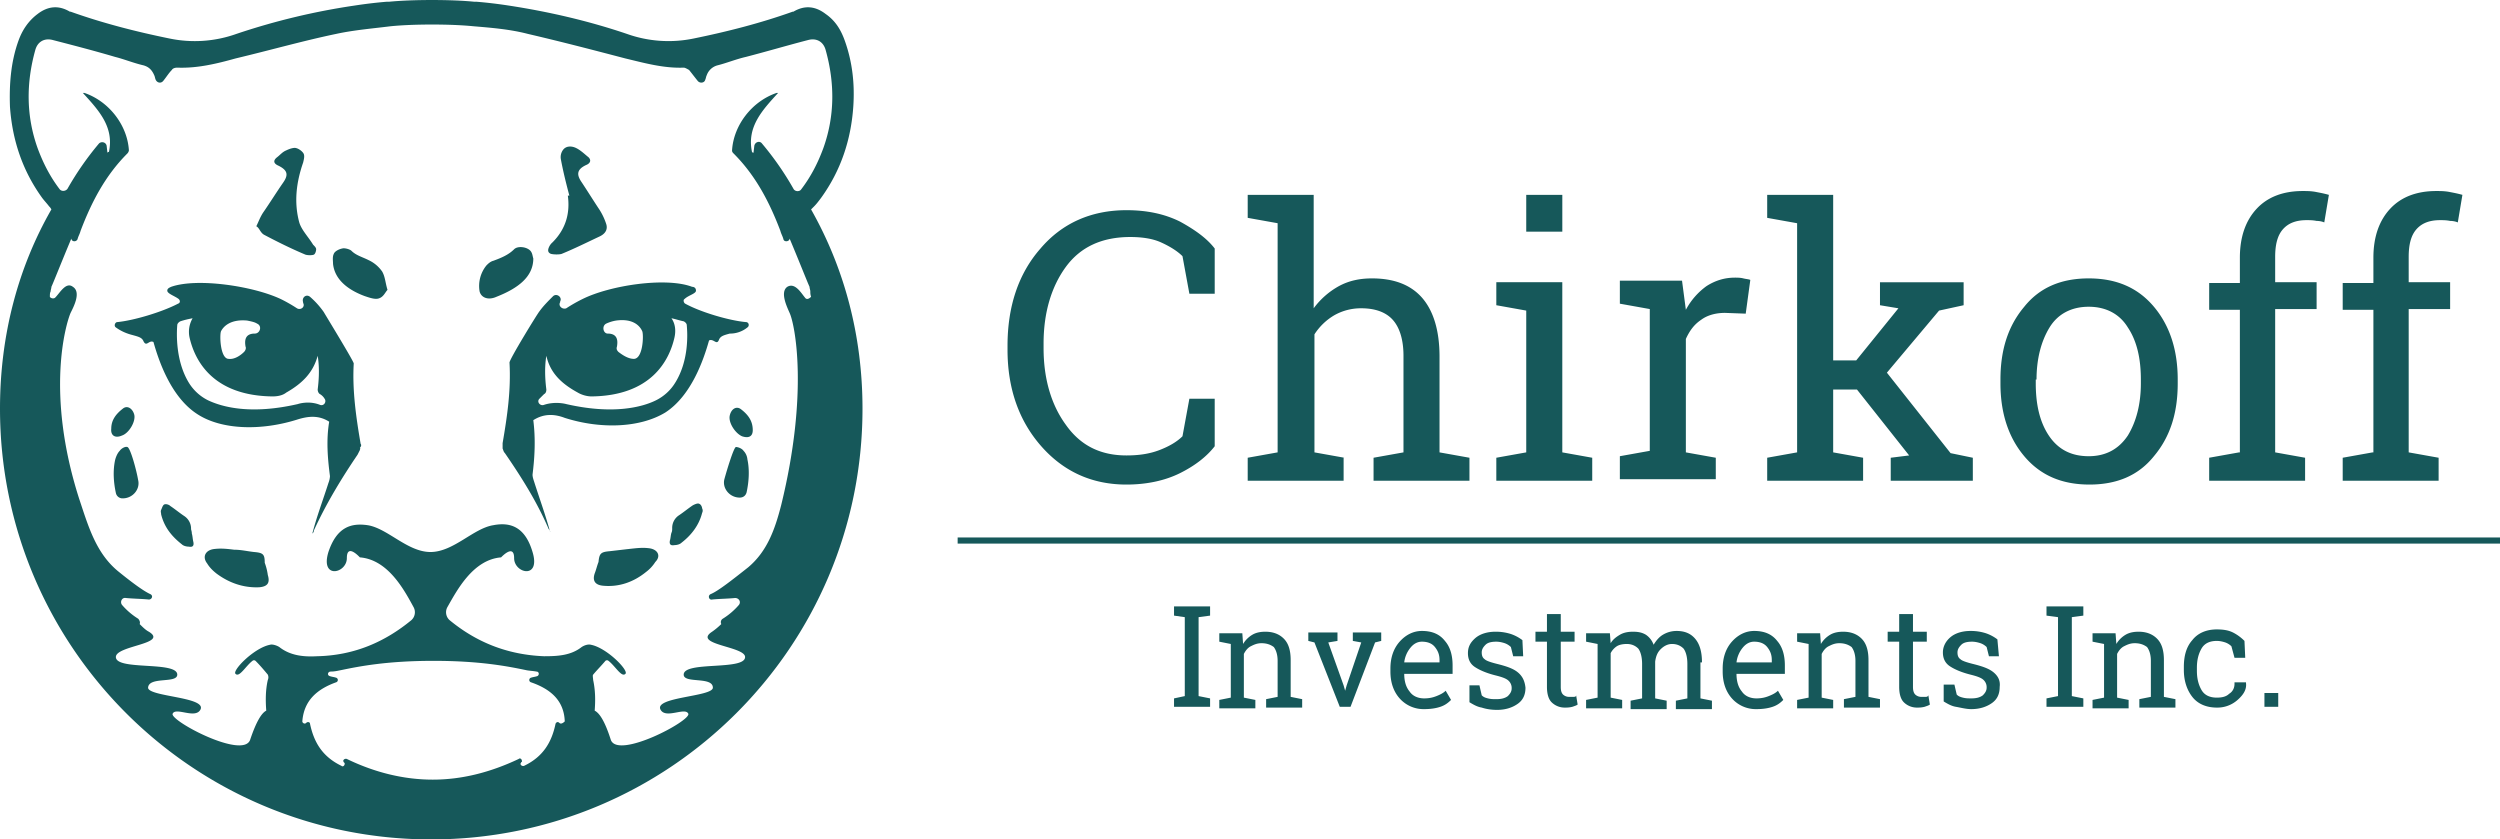 <svg width="137" height="46" fill="none" xmlns="http://www.w3.org/2000/svg"><path d="M64.337 33.736l.589.084v4.326l-.589.126v.462h1.976v-.462l-.63-.126V33.82l.63-.084v-.504h-1.976v.504zm6.392 2.436c0-.546-.126-.924-.379-1.176-.252-.252-.588-.378-1.009-.378-.252 0-.505.042-.715.168-.21.126-.378.294-.505.504l-.041-.588h-1.262v.462l.63.126v2.94l-.63.126v.462h1.976v-.462l-.63-.126v-2.394c.084-.168.21-.336.378-.42.168-.084.337-.168.589-.168.294 0 .504.084.673.21.126.168.21.42.21.756v1.974l-.63.126v.462h1.975v-.462l-.63-.126v-2.016zm3.406-1.05l.462.084-.799 2.352-.084.294-.084-.294-.84-2.352.504-.084v-.462h-1.598v.462l.336.084 1.388 3.528h.589l1.345-3.528.337-.084v-.462h-1.556v.462zm3.785-.546c-.463 0-.884.21-1.22.588-.337.378-.505.882-.505 1.47v.168c0 .588.168 1.092.505 1.47a1.75 1.75 0 0 0 1.345.588c.337 0 .631-.042.883-.126.253-.084.421-.21.59-.378l-.295-.504c-.126.126-.294.21-.505.294-.21.084-.42.126-.673.126-.336 0-.63-.126-.799-.378-.21-.252-.294-.588-.294-.966h2.65v-.462c0-.546-.127-1.008-.421-1.344-.295-.378-.715-.546-1.262-.546zm-.968 1.722a1.54 1.54 0 0 1 .337-.798c.168-.21.378-.336.63-.336.295 0 .547.084.715.294.168.21.252.42.252.714v.126h-1.934zm6.224.546c-.253-.21-.631-.336-1.136-.462-.336-.084-.589-.168-.673-.252-.126-.084-.168-.21-.168-.378s.084-.294.21-.42c.127-.126.337-.168.59-.168.167 0 .336.042.462.084a.915.915 0 0 1 .336.21l.126.504h.547l-.042-.882a2.23 2.23 0 0 0-.63-.336 2.714 2.714 0 0 0-.842-.126c-.462 0-.84.126-1.093.336-.294.252-.42.504-.42.84 0 .336.125.588.378.756.252.168.63.336 1.135.462.337.084.589.168.715.294a.54.54 0 0 1 .168.42c0 .168-.084.294-.21.42-.168.126-.379.168-.63.168-.169 0-.295 0-.463-.042-.169-.042-.253-.084-.337-.168l-.126-.546h-.547v.924c.21.126.42.252.673.294.252.084.547.126.841.126.463 0 .841-.126 1.136-.336.294-.21.42-.504.42-.882-.042-.378-.168-.63-.42-.84zm3.027 1.344h-.21a.478.478 0 0 1-.337-.126c-.084-.084-.126-.21-.126-.42v-2.478h.757v-.546h-.757v-.966h-.757v.966h-.63v.546h.63v2.478c0 .378.085.672.253.84.168.168.42.294.715.294.126 0 .252 0 .42-.042.126-.042.252-.084.294-.126l-.084-.504c0 .084-.084.084-.168.084zm7.065-1.89c0-.588-.127-1.008-.379-1.302-.252-.294-.588-.42-1.009-.42-.294 0-.547.084-.757.21-.21.126-.378.336-.505.546a1.127 1.127 0 0 0-.42-.546c-.21-.126-.42-.168-.715-.168-.252 0-.505.042-.715.168-.21.126-.378.252-.504.462l-.042-.546h-1.304v.462l.63.126v2.94l-.63.126v.462h1.976v-.462l-.63-.126v-2.436a.992.992 0 0 1 .336-.378c.126-.084.337-.126.547-.126.252 0 .462.084.63.252.127.168.21.462.21.84v1.89l-.63.126v.462h1.976v-.462l-.63-.126v-2.016c.042-.294.126-.504.294-.672.168-.168.378-.294.63-.294.253 0 .463.084.631.252.127.168.21.462.21.84v1.89l-.63.126v.462h1.976v-.462l-.63-.126v-1.974h.084zm2.859-1.722c-.462 0-.883.21-1.22.588-.336.378-.504.882-.504 1.47v.168c0 .588.168 1.092.505 1.47a1.75 1.75 0 0 0 1.345.588c.337 0 .631-.042.883-.126.253-.084.42-.21.589-.378l-.294-.504c-.126.126-.295.21-.505.294-.21.084-.42.126-.673.126-.336 0-.63-.126-.799-.378-.21-.252-.294-.588-.294-.966h2.65v-.462c0-.546-.127-1.008-.421-1.344-.295-.378-.715-.546-1.262-.546zm-.967 1.722a1.54 1.54 0 0 1 .336-.798c.169-.21.379-.336.631-.336.294 0 .547.084.715.294.168.21.252.42.252.714v.126H95.16zm7.233-.126c0-.546-.127-.924-.379-1.176-.252-.252-.589-.378-1.009-.378-.252 0-.505.042-.715.168a1.45 1.45 0 0 0-.505.504l-.042-.588h-1.261v.462l.63.126v2.94l-.63.126v.462h1.976v-.462l-.63-.126v-2.394c.084-.168.21-.336.378-.42.168-.084.336-.168.589-.168.294 0 .504.084.672.21.127.168.211.42.211.756v1.974l-.631.126v.462h1.976v-.462l-.63-.126v-2.016zm3.111 2.016h-.21a.477.477 0 0 1-.336-.126c-.084-.084-.127-.21-.127-.42v-2.478h.757v-.546h-.757v-.966h-.756v.966h-.631v.546h.631v2.478c0 .378.084.672.252.84.168.168.42.294.715.294.126 0 .252 0 .42-.042.126-.042.253-.084.295-.126l-.084-.504c-.043.084-.085.084-.169.084zm3.743-1.344c-.253-.21-.631-.336-1.136-.462-.336-.084-.588-.168-.672-.252-.127-.084-.169-.21-.169-.378s.085-.294.211-.42.336-.168.588-.168c.169 0 .337.042.463.084a.914.914 0 0 1 .336.21l.126.504h.547l-.084-.924a2.219 2.219 0 0 0-.631-.336 2.71 2.71 0 0 0-.841-.126c-.462 0-.841.126-1.093.336-.252.21-.421.504-.421.84 0 .336.127.588.379.756.252.168.631.336 1.135.462.337.084.589.168.715.294a.54.54 0 0 1 .168.42c0 .168-.084.294-.21.42-.168.126-.378.168-.631.168-.168 0-.294 0-.462-.042-.168-.042-.253-.084-.337-.168l-.126-.546h-.588v.924c.21.126.42.252.672.294.253.042.547.126.841.126.463 0 .841-.126 1.136-.336.294-.21.42-.504.42-.882.042-.336-.084-.588-.336-.798zm2.901-3.108l.631.084v4.326l-.631.126v.462h2.019v-.462l-.631-.126V33.82l.631-.084v-.504h-2.019v.504zm6.434 2.436c0-.546-.126-.924-.379-1.176-.252-.252-.588-.378-1.009-.378-.252 0-.504.042-.715.168-.21.126-.378.294-.504.504l-.042-.588h-1.262v.462l.631.126v2.94l-.631.126v.462h1.977v-.462l-.631-.126v-2.394c.084-.168.21-.336.378-.42.169-.084.337-.168.589-.168.294 0 .505.084.673.21.126.168.21.42.21.756v1.974l-.631.126v.462h1.977v-.462l-.631-.126v-2.016zm3.869 1.302c0 .21-.085.42-.295.546-.168.168-.42.21-.673.21-.378 0-.672-.126-.841-.42-.168-.294-.252-.63-.252-1.05v-.168c0-.42.084-.756.252-1.05.169-.294.463-.42.841-.42.169 0 .337.042.463.084a.914.914 0 0 1 .336.21l.169.63h.588l-.042-.924a2.436 2.436 0 0 0-.631-.462c-.252-.126-.546-.168-.883-.168-.588 0-1.051.21-1.345.588-.337.378-.463.882-.463 1.47v.168c0 .588.168 1.092.463 1.47.294.378.757.588 1.345.588a1.66 1.66 0 0 0 1.136-.42c.336-.294.504-.588.462-.924v-.042h-.63v.084zm2.396.504h-.756v.756h.756v-.756zM61.73 26.554c1.093 0 2.102-.21 2.943-.63.841-.42 1.472-.924 1.893-1.47V21.85h-1.388l-.378 2.058c-.295.294-.715.546-1.262.756-.547.21-1.135.294-1.808.294-1.43 0-2.523-.546-3.322-1.68-.799-1.092-1.22-2.52-1.22-4.2v-.252c0-1.68.421-3.108 1.22-4.2.799-1.092 1.976-1.638 3.532-1.638.63 0 1.22.084 1.682.294.463.21.883.462 1.178.756l.378 2.058h1.388v-2.478c-.42-.546-1.052-1.008-1.893-1.47-.84-.42-1.808-.63-2.943-.63-1.934 0-3.532.714-4.71 2.1-1.22 1.386-1.808 3.192-1.808 5.334v.21c0 2.142.63 3.906 1.85 5.292 1.22 1.386 2.776 2.1 4.668 2.1zm11.942-1.47l-1.64-.294v-6.468a3.25 3.25 0 0 1 1.094-1.05 2.954 2.954 0 0 1 1.471-.378c.757 0 1.346.21 1.724.63.379.42.59 1.092.59 1.974v5.292l-1.64.294v1.26h5.255v-1.26l-1.64-.294v-5.25c0-1.428-.336-2.52-.967-3.234-.63-.714-1.556-1.05-2.733-1.05-.673 0-1.262.126-1.808.42a4.278 4.278 0 0 0-1.388 1.218v-6.216h-3.616v1.26l1.64.294V24.79l-1.64.294v1.26h5.256v-1.26h.042zm11.943-14.406h-1.977v2.016h1.977v-2.016zm1.639 14.406l-1.64-.294v-9.324h-3.616v1.26l1.64.294v7.77l-1.64.294v1.26h5.256v-1.26zm6.771 0l-1.64-.294v-6.216c.21-.462.462-.798.84-1.05.337-.252.8-.378 1.304-.378l1.136.042.252-1.848c-.084-.042-.21-.042-.379-.084-.168-.042-.336-.042-.462-.042-.589 0-1.093.168-1.556.462a3.804 3.804 0 0 0-1.135 1.302l-.21-1.596h-3.407v1.26l1.64.294v7.77l-1.64.294v1.26h5.257v-1.176zm8.073 0l-1.64-.294v-3.444h1.304l2.859 3.612-1.009.126v1.26h4.499v-1.26l-1.219-.252-3.49-4.41 2.859-3.402 1.346-.294v-1.26h-4.584v1.26l1.01.168-2.313 2.856h-1.262v-9.072h-3.616v1.26l1.64.294V24.79l-1.64.294v1.26h5.256v-1.26zm12.405 1.47c1.514 0 2.691-.504 3.532-1.554.883-1.05 1.304-2.352 1.304-3.99v-.21c0-1.596-.421-2.94-1.304-3.99-.883-1.05-2.06-1.554-3.574-1.554-1.514 0-2.691.504-3.532 1.554-.883 1.05-1.304 2.352-1.304 3.99v.21c0 1.596.421 2.94 1.304 3.99.883 1.05 2.06 1.554 3.574 1.554zm-2.901-5.754c0-1.134.252-2.1.714-2.856.463-.756 1.22-1.134 2.145-1.134s1.682.378 2.145 1.134c.504.756.714 1.722.714 2.856v.21c0 1.134-.252 2.1-.714 2.856-.505.756-1.22 1.134-2.145 1.134-.967 0-1.682-.378-2.187-1.134-.504-.756-.714-1.722-.714-2.856v-.21h.042zm11.101 3.99l-1.64.294v1.26h5.256v-1.26l-1.64-.294v-7.854h2.271v-1.47h-2.271V14.08c0-.672.126-1.176.421-1.512.294-.336.715-.504 1.303-.504.169 0 .337 0 .547.042.168 0 .336.042.42.084l.253-1.512c-.295-.084-.547-.126-.757-.168-.252-.042-.463-.042-.673-.042-1.093 0-1.934.336-2.523.966-.589.63-.925 1.512-.925 2.688v1.386h-1.682v1.47h1.682v7.812h-.042zm7.317 0l-1.64.294v1.26h5.256v-1.26l-1.64-.294v-7.854h2.271v-1.47h-2.271V14.08c0-.672.126-1.176.421-1.512.294-.336.714-.504 1.303-.504.168 0 .336 0 .547.042.168 0 .336.042.42.084l.253-1.512c-.295-.084-.547-.126-.757-.168-.253-.042-.463-.042-.673-.042-1.093 0-1.934.336-2.523.966-.589.63-.925 1.512-.925 2.688v1.386h-1.682v1.47h1.682v7.812h-.042zm6.98 4.662H52.479v.336H137v-.336zM30.192 13.912c.168.042.463.042.589 0 .715-.294 1.388-.63 2.102-.966.337-.168.42-.42.337-.672a3.433 3.433 0 0 0-.379-.798c-.336-.504-.672-1.05-1.009-1.554-.21-.336-.252-.63.294-.882.21-.084.295-.252.127-.42-.21-.168-.42-.378-.673-.504-.252-.126-.547-.126-.715.084a.668.668 0 0 0-.126.546c.126.672.294 1.345.462 1.974h-.084c.126.924-.084 1.806-.84 2.562a.738.738 0 0 0-.169.21c-.084.168-.126.336.084.42zm-15.727-1.05c.715.378 1.472.756 2.271 1.092.126.042.378.042.463 0 .084-.042.126-.21.126-.294 0-.084-.084-.168-.168-.252-.253-.42-.631-.798-.757-1.218-.295-1.092-.169-2.183.21-3.276.042-.168.084-.336.042-.462s-.252-.294-.42-.336c-.127-.042-.379.042-.547.126-.21.084-.337.252-.505.378-.21.168-.21.336.084.462.505.252.547.504.253.925-.379.545-.715 1.091-1.094 1.637-.168.252-.252.504-.378.756.168.084.21.336.42.462zm14.76 1.302c-.042-.126-.042-.252-.126-.378-.168-.252-.715-.336-.925-.126-.295.294-.673.462-1.136.63-.168.042-.294.168-.378.252a1.78 1.78 0 0 0-.378 1.428c.084.336.462.504.925.294 1.177-.462 2.018-1.092 2.018-2.1zm-9.041.084c-.336-.168-.673-.252-.925-.504-.084-.084-.378-.168-.505-.126-.21.042-.42.168-.462.294-.084.168-.042.378-.042.546.084.798.715 1.386 1.724 1.764.252.084.589.21.799.126.252-.084.336-.336.462-.462-.126-.42-.126-.714-.294-1.008a1.854 1.854 0 0 0-.757-.63zm-5.677 16.59c0-.462-.084-.546-.588-.588-.379-.042-.715-.126-1.094-.126-.336-.042-.672-.084-1.05-.042-.505.042-.716.42-.421.798.126.21.294.378.504.546.673.504 1.472.798 2.355.756.463-.042.589-.252.463-.672a3.146 3.146 0 0 0-.169-.672zM6.98 24.496c-.126-.042-.336.084-.42.21-.126.126-.21.336-.252.504-.127.588-.085 1.218.042 1.806a.368.368 0 0 0 .378.294c.547 0 .967-.504.841-1.008-.084-.504-.42-1.764-.589-1.806zm3.533 4.746c0-.126-.043-.21-.043-.252a.825.825 0 0 0-.378-.714c-.252-.168-.505-.378-.757-.546-.084-.084-.252-.126-.336-.084-.084.042-.126.21-.168.294-.042.084 0 .168 0 .252.168.672.546 1.176 1.135 1.638.084.084.252.126.378.126.21.042.295-.042.253-.252-.042-.168-.042-.336-.084-.462zm-3.827-5.376c.378-.126.757-.756.673-1.134-.084-.336-.379-.546-.63-.336-.38.294-.632.63-.632 1.092-.042.378.21.546.589.378zm28.846 6.174c-.336-.042-.672 0-1.05.042-.38.042-.716.084-1.094.126-.463.042-.547.126-.589.588-.084.21-.126.42-.21.63-.126.378 0 .63.463.672.883.084 1.682-.21 2.354-.756a2.06 2.06 0 0 0 .505-.546c.336-.336.126-.714-.379-.756zm5.215-5.334c-.084-.126-.295-.21-.42-.21-.127.042-.505 1.302-.631 1.764-.127.504.294 1.008.84 1.008.21 0 .337-.126.379-.294.126-.588.168-1.218.042-1.806a.766.766 0 0 0-.21-.462zm-2.439 2.898c-.084-.042-.252.042-.337.084-.252.168-.504.378-.756.546a.825.825 0 0 0-.379.714c0 .084 0 .168-.042.252-.042.126-.042.294-.084.42-.042.21.042.294.252.252.126 0 .295-.042.379-.126.546-.42.967-.966 1.135-1.638a.268.268 0 0 0 0-.252c0-.042-.042-.21-.168-.252zm2.312-5.166c-.252-.21-.546-.042-.63.336-.084.378.294.966.673 1.134.378.126.588 0 .588-.336 0-.504-.252-.84-.63-1.134z" fill="#16585A"/><path d="M44.615 11.308c.127-.126.253-.294.379-.462 1.093-1.512 1.64-3.192 1.766-4.998.084-1.217-.042-2.435-.463-3.611-.21-.588-.504-1.092-1.05-1.47C44.7.347 44.11.263 43.48.64h-.042c-1.766.63-3.574 1.092-5.425 1.47a6.784 6.784 0 0 1-3.658-.252C32.253 1.145 30.066.64 27.88.305a25.29 25.29 0 0 0-1.766-.21h-.126c-1.261-.126-3.364-.126-4.667 0h-.127a25.29 25.29 0 0 0-1.766.21 37.34 37.34 0 0 0-6.476 1.554 6.784 6.784 0 0 1-3.658.252C7.443 1.733 5.635 1.27 3.87.64h-.042C3.196.263 2.607.347 2.06.767c-.504.378-.84.882-1.05 1.47C.588 3.413.504 4.63.546 5.848c.126 1.806.672 3.486 1.766 4.998.126.168.252.294.378.462a.58.58 0 0 1 .126.168C1.01 14.626 0 18.322 0 22.396 0 35.416 10.555 46 23.632 46c13.036 0 23.633-10.542 23.633-23.604 0-4.032-1.01-7.728-2.818-10.92l.168-.168zm-13.96 28.308c-.084-.084-.169-.042-.21.042-.21 1.008-.673 1.806-1.725 2.31-.126.042-.252-.084-.168-.168 0 0 0-.042.042-.042.042-.126-.084-.252-.168-.168-1.598.756-3.154 1.134-4.71 1.134s-3.153-.378-4.71-1.134c-.125-.042-.252.084-.167.168 0 0 0 .042.042.042.042.126-.084.252-.169.168-1.05-.504-1.513-1.302-1.724-2.31 0-.084-.126-.126-.21-.042-.084.084-.21 0-.21-.084.084-1.134.799-1.764 1.85-2.142a.131.131 0 0 0 0-.252c-.126-.042-.21-.042-.336-.084-.169-.042-.127-.252.042-.252.21 0 .378-.042.588-.084 1.01-.21 2.523-.504 5.046-.504 2.524 0 4.037.294 5.047.504.168.042.378.042.588.084.168 0 .168.21.042.252-.126.042-.21.042-.336.084a.131.131 0 0 0 0 .252c1.093.378 1.808 1.008 1.85 2.142-.084.084-.21.168-.294.084zm13.456-23.31c-.21-.252-.547-.84-.967-.588-.42.294 0 1.134.126 1.428.294.63 1.051 4.368-.463 10.542-.336 1.302-.757 2.52-1.808 3.402-.799.63-1.64 1.302-2.06 1.47-.169.084-.084.336.084.294.42-.042.84-.042 1.261-.084.21 0 .337.21.21.378a3.823 3.823 0 0 1-.883.756.221.221 0 0 0-.084.294 3.782 3.782 0 0 1-.504.42c-1.094.714 1.808.798 1.808 1.386 0 .756-3.364.21-3.364.966 0 .504 1.598.084 1.598.714 0 .504-3.28.504-2.86 1.218.295.504 1.346-.168 1.514.21.168.378-3.869 2.52-4.247 1.428-.336-1.05-.63-1.47-.883-1.596.042-.546.042-1.092-.084-1.68 0-.084-.042-.252 0-.294.21-.252.462-.504.673-.756a.128.128 0 0 1 .168 0c.378.294.715.924.925.714.21-.168-1.01-1.428-1.892-1.596-.168-.042-.379.042-.505.126-.588.462-1.303.504-2.06.504-2.06-.084-3.743-.798-5.172-1.974a.58.58 0 0 1-.127-.714c.505-.882 1.388-2.604 2.944-2.73.042-.042.715-.756.715.042 0 .84 1.471 1.176 1.009-.336-.42-1.428-1.262-1.638-2.145-1.47-1.093.168-2.186 1.47-3.448 1.47-1.261 0-2.355-1.302-3.448-1.47-.883-.126-1.682.084-2.145 1.47-.462 1.512 1.01 1.176 1.01.336 0-.798.63-.126.715-.042 1.555.126 2.438 1.806 2.943 2.73a.58.58 0 0 1-.126.714c-1.43 1.176-3.112 1.932-5.172 1.974-.757.042-1.472-.042-2.06-.504-.127-.084-.38-.168-.505-.126-.883.168-2.103 1.428-1.893 1.596.21.21.547-.42.926-.714a.128.128 0 0 1 .168 0c.252.252.462.504.673.756a.359.359 0 0 1 0 .294c-.127.546-.127 1.134-.085 1.68-.252.126-.546.588-.883 1.596-.378 1.092-4.415-1.05-4.247-1.428.169-.378 1.22.294 1.514-.21.42-.714-2.86-.714-2.86-1.218.043-.63 1.599-.21 1.599-.714 0-.756-3.364-.21-3.364-.966 0-.63 2.901-.714 1.808-1.386-.168-.084-.337-.252-.505-.42.042-.084 0-.21-.084-.294a3.823 3.823 0 0 1-.883-.756c-.126-.168 0-.42.21-.378.42.042.841.042 1.262.084.168 0 .252-.21.084-.294-.379-.168-1.051-.672-1.724-1.218-1.262-1.008-1.682-2.52-2.187-4.032-1.85-5.796-.715-9.576-.462-10.164.168-.336.588-1.134.126-1.428-.379-.294-.715.336-.967.588-.084.084-.253.042-.295-.042 0-.126 0-.21.042-.294 0-.084.042-.168.042-.252.084-.168.631-1.554 1.094-2.646 0 .168.252.21.336.042.042-.168.126-.294.168-.462.589-1.554 1.346-3.024 2.565-4.242a.318.318 0 0 0 .084-.168c-.084-1.386-1.093-2.688-2.438-3.15H4.54c.841.925 1.724 1.848 1.43 3.234-.042 0-.042 0-.084.042l-.042-.378c-.042-.21-.294-.252-.42-.126A16.364 16.364 0 0 0 3.7 10.342c-.084.126-.294.168-.42.042-.547-.714-.925-1.47-1.22-2.268-.63-1.764-.63-3.57-.126-5.375.126-.462.505-.672.967-.546 1.136.294 2.271.588 3.407.924.504.126 1.009.336 1.555.462.295.084.463.252.59.546.041.084.041.168.083.252.084.168.295.21.42.042.169-.21.295-.42.463-.588.042-.084.168-.126.295-.126 1.093.042 2.144-.21 3.195-.504 1.935-.462 3.7-.966 5.509-1.344.967-.21 1.976-.294 2.986-.42 1.261-.126 3.28-.126 4.541 0 1.01.084 2.018.168 2.986.42 1.808.42 3.574.882 5.34 1.344 1.051.252 2.102.546 3.196.504.084 0 .21.084.294.126.168.21.295.378.463.588.126.168.378.126.42-.042.042-.084.042-.168.084-.252a.856.856 0 0 1 .59-.546c.504-.126 1.008-.336 1.555-.462 1.135-.294 2.27-.63 3.406-.924.463-.126.841.084.967.546.505 1.806.505 3.611-.126 5.375-.294.798-.673 1.554-1.22 2.268-.084.126-.336.126-.42-.042a16.364 16.364 0 0 0-1.724-2.478c-.126-.168-.379-.084-.42.126l-.043.378c-.042 0-.042 0-.084-.042-.294-1.386.589-2.31 1.43-3.233h-.084c-1.346.462-2.355 1.763-2.439 3.15 0 .083.042.125.084.167 1.22 1.218 1.976 2.688 2.565 4.242.042.168.126.294.168.462.042.168.337.126.337-.042.462 1.092 1.009 2.478 1.093 2.646 0 .084.042.168.042.252 0 .084 0 .168.042.294-.126.126-.252.168-.336.042z" fill="#16585A"/><path d="M40.957 17.944c.126-.084.084-.294-.084-.294-.925-.084-2.481-.546-3.322-1.008-.084-.042-.126-.21-.042-.252.21-.21.63-.294.63-.462 0-.168-.126-.21-.21-.21-1.43-.546-4.499-.084-6.013.672a8.26 8.26 0 0 0-.883.504c-.21.084-.462-.126-.336-.336v-.042c.126-.21-.168-.462-.379-.294-.294.294-.546.546-.757.84-.084.084-1.682 2.688-1.64 2.814.085 1.512-.126 2.94-.378 4.41v.294c.042.084.042.168.126.252.925 1.344 1.766 2.688 2.397 4.158.042.042.084.084.084.168-.252-.924-.589-1.848-.883-2.772-.042-.126-.084-.252-.084-.378.126-1.008.168-1.974.042-2.982.589-.378 1.177-.336 1.724-.126 1.976.63 4.121.546 5.509-.294 1.43-.924 2.102-2.898 2.397-3.948.252-.126.42.294.546-.042.084-.21.294-.252.589-.336a1.5 1.5 0 0 0 .967-.336zm-7.737-.21a2.08 2.08 0 0 1 .546-.168c.925-.126 1.304.294 1.43.588.084.21.042 1.512-.462 1.512-.337 0-.673-.252-.841-.378-.084-.084-.127-.168-.084-.294.041-.252.084-.714-.505-.714-.252 0-.337-.42-.084-.546zm3.784 3.234c-.252.42-.63.756-1.051.966-.757.378-2.355.798-4.92.21 0 0-.589-.168-1.22.042-.21.084-.42-.168-.252-.336l.253-.252c.084-.042.126-.126.126-.252-.042-.336-.126-1.092 0-1.848.21.924.799 1.512 1.724 2.016.21.126.505.21.757.21 3.238-.042 4.247-1.932 4.541-3.234.084-.378.042-.756-.168-1.05.21.042.463.126.673.168.084.042.168.126.168.21.042.462.126 1.932-.63 3.15zm-17.24 3.36c-.253-1.47-.463-2.94-.379-4.41 0-.126-1.598-2.73-1.64-2.814a4.549 4.549 0 0 0-.757-.84c-.21-.168-.462.042-.378.294v.042c.126.21-.126.42-.337.294a8.251 8.251 0 0 0-.883-.504c-1.513-.714-4.583-1.176-6.013-.672-.084.042-.21.084-.21.21 0 .168.42.294.63.462.085.084.085.21-.041.252-.883.462-2.44.924-3.322 1.008-.126 0-.21.21-.084.294.294.21.588.336.925.42.294.084.504.126.588.336.169.336.295-.084.547.042.294 1.05.967 3.024 2.397 3.948 1.345.882 3.532.924 5.508.294.547-.168 1.136-.252 1.725.126-.169 1.008-.084 2.016.042 2.982a1.2 1.2 0 0 1-.085.378c-.294.924-.63 1.806-.883 2.772.043-.042.085-.084.085-.168.672-1.47 1.513-2.856 2.396-4.158l.127-.252c0-.042.042-.084 0-.126.084-.084.084-.168.042-.21zm-7.653-6.174c.126-.252.504-.672 1.43-.588.21.042.42.084.546.168.294.126.168.546-.126.546-.589 0-.547.462-.505.714.042.084 0 .21-.084.294-.168.168-.505.42-.841.378-.463 0-.505-1.302-.42-1.512zm5.424 4.032c-.63-.252-1.22-.042-1.22-.042-2.565.588-4.12.168-4.92-.21a2.581 2.581 0 0 1-1.05-.966c-.715-1.176-.673-2.646-.631-3.15 0-.084.084-.168.168-.21.252-.084.462-.126.673-.168a1.484 1.484 0 0 0-.169 1.05c.295 1.302 1.304 3.192 4.542 3.234.252 0 .546-.042.757-.21.883-.504 1.472-1.092 1.724-2.016.126.756.042 1.512 0 1.848 0 .084.042.21.126.252a.714.714 0 0 1 .252.252c.126.168-.042.42-.252.336z" fill="#16585A"/></svg>